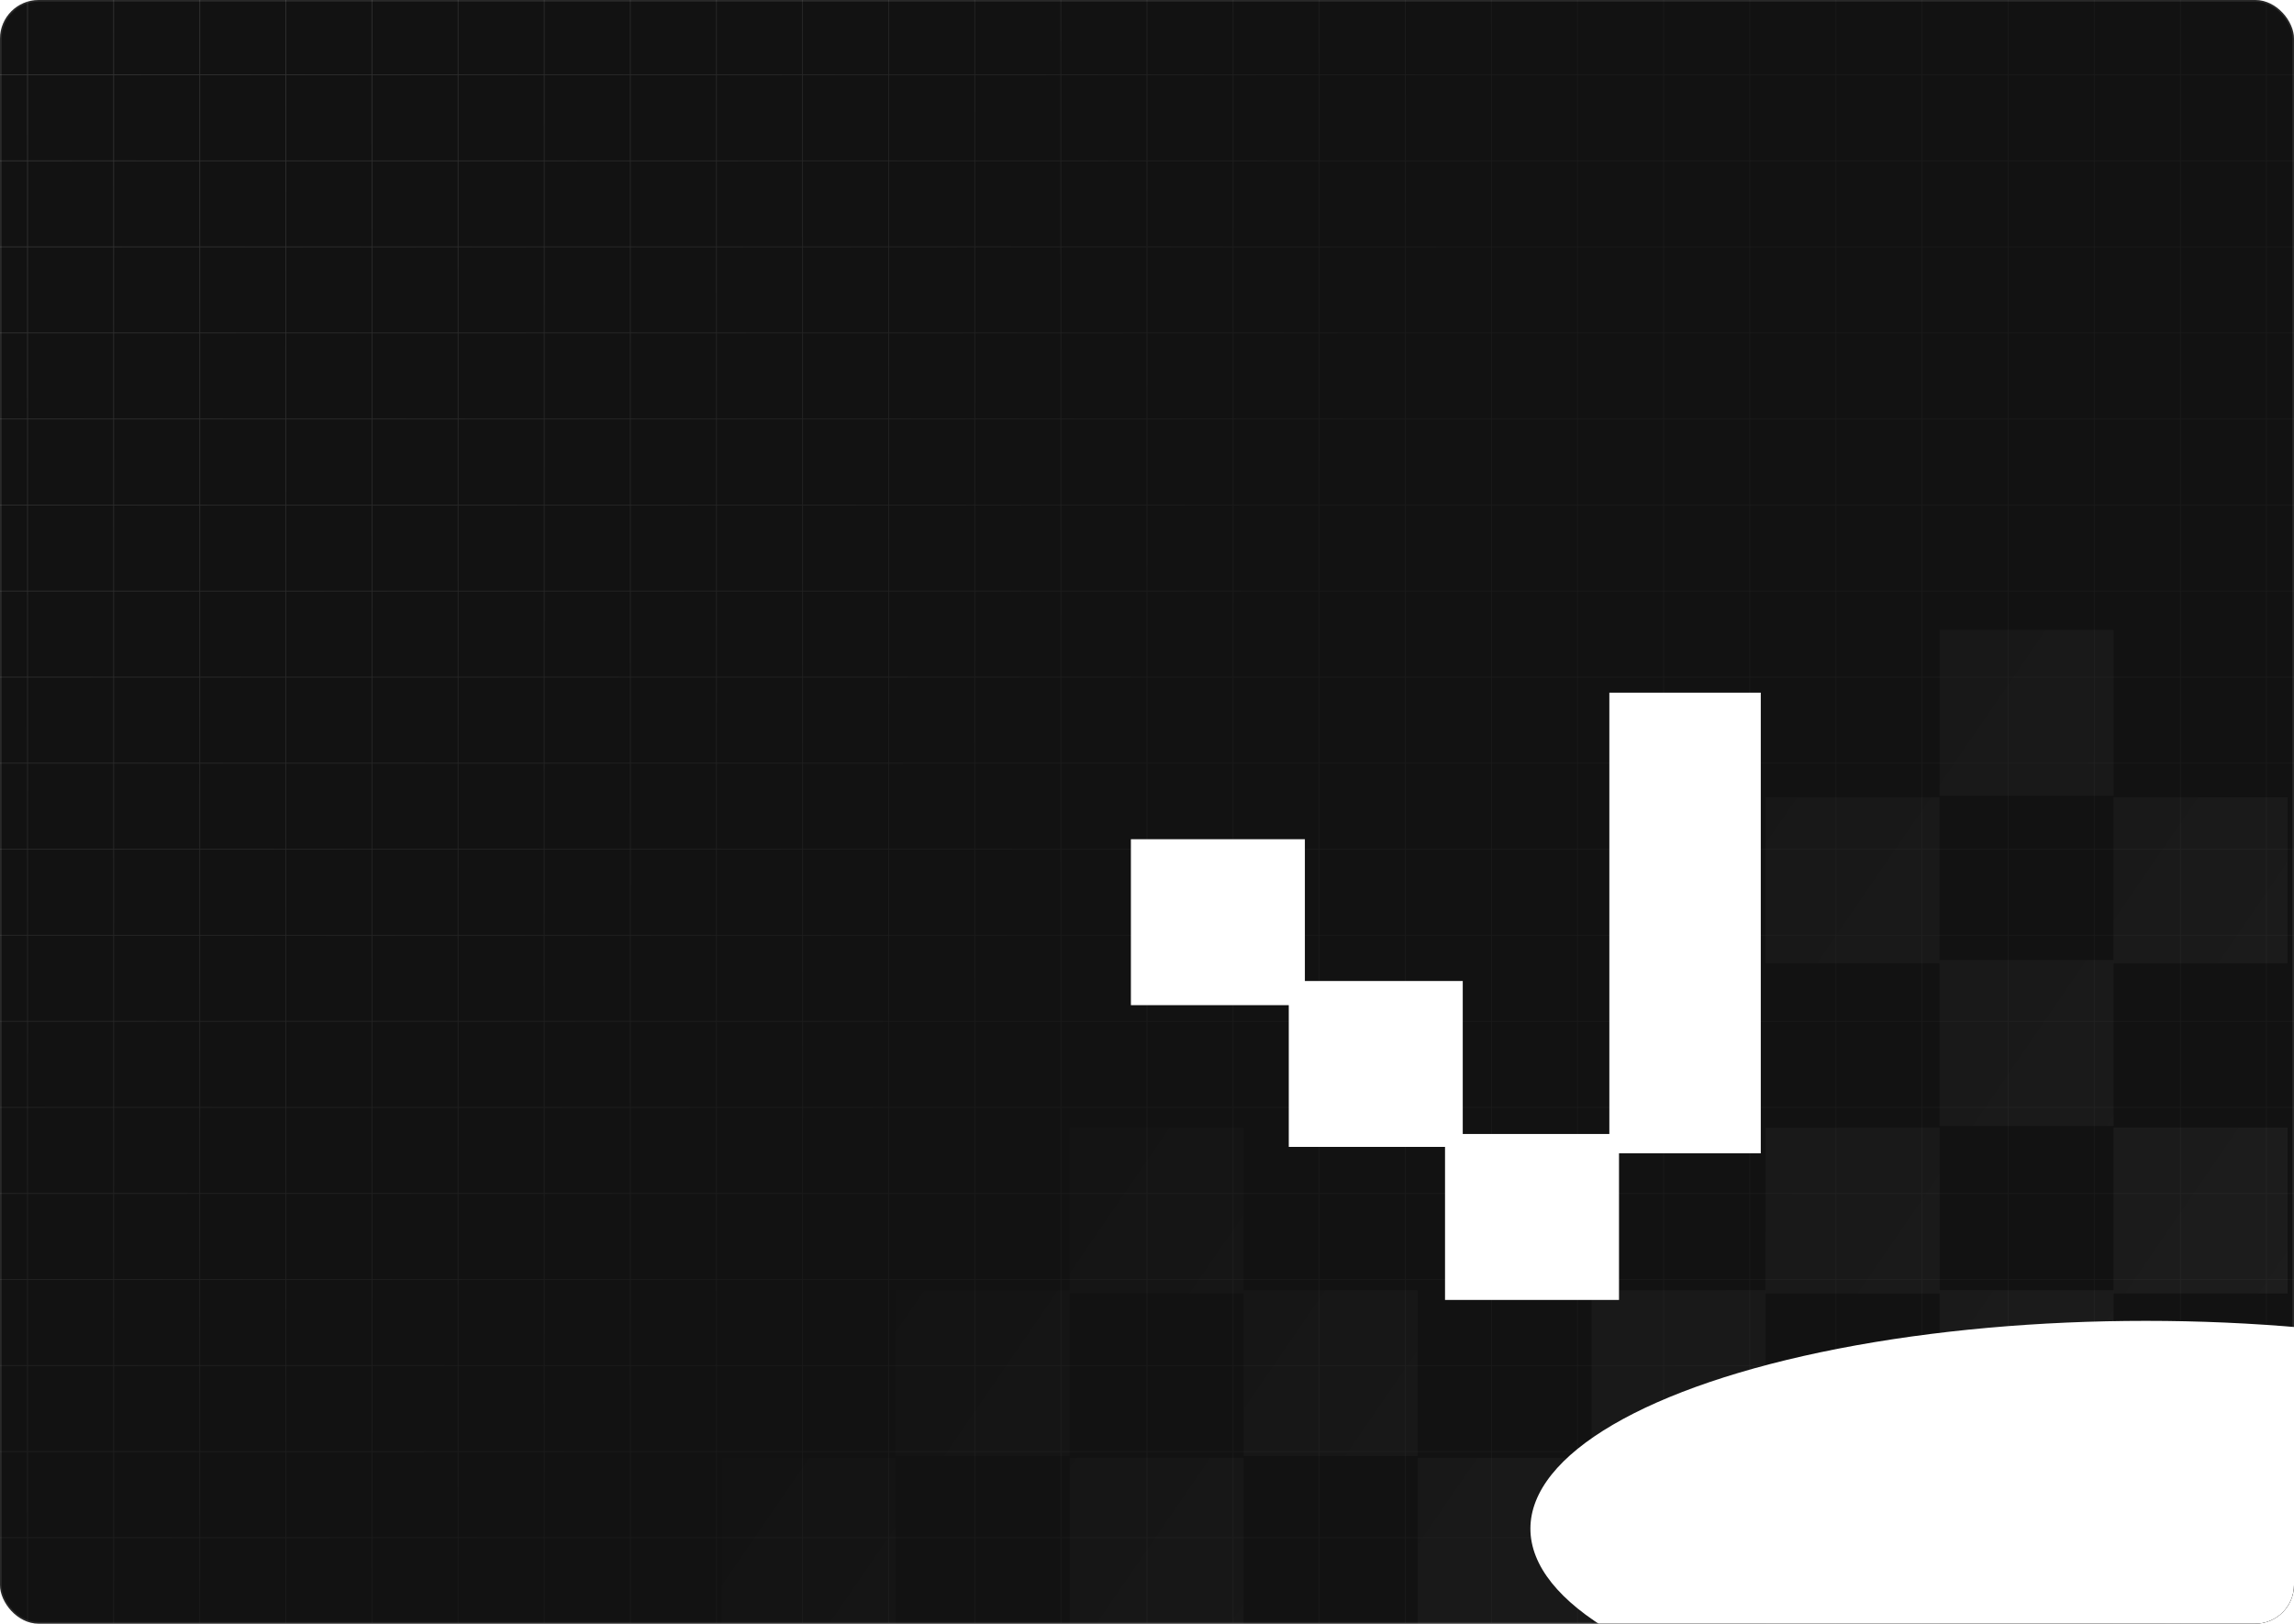 <svg width="1424" height="1008" viewBox="0 0 1424 1008" fill="none" xmlns="http://www.w3.org/2000/svg">
<g clip-path="url(#clip0_244_658)">
<rect width="1424" height="1008" rx="24" fill="#121212"/>
<path d="M-410.545 -7H-464V46.421M-410.545 -7V46.421M-410.545 -7H-357.091M-410.545 46.421H-464M-410.545 46.421V99.842M-410.545 46.421H-357.091M-464 46.421V99.842M-410.545 99.842H-464M-410.545 99.842V153.263M-410.545 99.842H-357.091M-464 99.842V153.263M-410.545 153.263H-464M-410.545 153.263V206.684M-410.545 153.263H-357.091M-464 153.263V206.684M-410.545 206.684H-464M-410.545 206.684V260.105M-410.545 206.684H-357.091M-464 206.684V260.105M-410.545 260.105H-464M-410.545 260.105V313.526M-410.545 260.105H-357.091M-464 260.105V313.526M-410.545 313.526H-464M-410.545 313.526V366.947M-410.545 313.526H-357.091M-464 313.526V366.947M-410.545 366.947H-464M-410.545 366.947V420.368M-410.545 366.947H-357.091M-464 366.947V420.368M-410.545 420.368H-464M-410.545 420.368V473.789M-410.545 420.368H-357.091M-464 420.368V473.789M-410.545 473.789H-464M-410.545 473.789V527.211M-410.545 473.789H-357.091M-464 473.789V527.211M-410.545 527.211H-464M-410.545 527.211V580.632M-410.545 527.211H-357.091M-464 527.211V580.632M-410.545 580.632H-464M-410.545 580.632V634.053M-410.545 580.632H-357.091M-464 580.632V634.053M-410.545 634.053H-464M-410.545 634.053V687.474M-410.545 634.053H-357.091M-464 634.053V687.474M-410.545 687.474H-464M-410.545 687.474V740.895M-410.545 687.474H-357.091M-464 687.474V740.895M-410.545 740.895H-464M-410.545 740.895V794.316M-410.545 740.895H-357.091M-464 740.895V794.316M-410.545 794.316H-464M-410.545 794.316V847.737M-410.545 794.316H-357.091M-464 794.316V847.737M-410.545 847.737H-464M-410.545 847.737V901.158M-410.545 847.737H-357.091M-464 847.737V901.158M-410.545 901.158H-464M-410.545 901.158V954.579M-410.545 901.158H-357.091M-464 901.158V954.579M-410.545 954.579H-464M-410.545 954.579V1008M-410.545 954.579H-357.091M-464 954.579V1008H-410.545M-410.545 1008H-357.091M-357.091 -7V46.421M-357.091 -7H-303.636M-357.091 46.421V99.842M-357.091 46.421H-303.636M-357.091 99.842V153.263M-357.091 99.842H-303.636M-357.091 153.263V206.684M-357.091 153.263H-303.636M-357.091 206.684V260.105M-357.091 206.684H-303.636M-357.091 260.105V313.526M-357.091 260.105H-303.636M-357.091 313.526V366.947M-357.091 313.526H-303.636M-357.091 366.947V420.368M-357.091 366.947H-303.636M-357.091 420.368V473.789M-357.091 420.368H-303.636M-357.091 473.789V527.211M-357.091 473.789H-303.636M-357.091 527.211V580.632M-357.091 527.211H-303.636M-357.091 580.632V634.053M-357.091 580.632H-303.636M-357.091 634.053V687.474M-357.091 634.053H-303.636M-357.091 687.474V740.895M-357.091 687.474H-303.636M-357.091 740.895V794.316M-357.091 740.895H-303.636M-357.091 794.316V847.737M-357.091 794.316H-303.636M-357.091 847.737V901.158M-357.091 847.737H-303.636M-357.091 901.158V954.579M-357.091 901.158H-303.636M-357.091 954.579V1008M-357.091 954.579H-303.636M-357.091 1008H-303.636M-303.636 -7V46.421M-303.636 -7H-250.182M-303.636 46.421V99.842M-303.636 46.421H-250.182M-303.636 99.842V153.263M-303.636 99.842H-250.182M-303.636 153.263V206.684M-303.636 153.263H-250.182M-303.636 206.684V260.105M-303.636 206.684H-250.182M-303.636 260.105V313.526M-303.636 260.105H-250.182M-303.636 313.526V366.947M-303.636 313.526H-250.182M-303.636 366.947V420.368M-303.636 366.947H-250.182M-303.636 420.368V473.789M-303.636 420.368H-250.182M-303.636 473.789V527.211M-303.636 473.789H-250.182M-303.636 527.211V580.632M-303.636 527.211H-250.182M-303.636 580.632V634.053M-303.636 580.632H-250.182M-303.636 634.053V687.474M-303.636 634.053H-250.182M-303.636 687.474V740.895M-303.636 687.474H-250.182M-303.636 740.895V794.316M-303.636 740.895H-250.182M-303.636 794.316V847.737M-303.636 794.316H-250.182M-303.636 847.737V901.158M-303.636 847.737H-250.182M-303.636 901.158V954.579M-303.636 901.158H-250.182M-303.636 954.579V1008M-303.636 954.579H-250.182M-303.636 1008H-250.182M-250.182 -7V46.421M-250.182 -7H-196.727M-250.182 46.421V99.842M-250.182 46.421H-196.727M-250.182 99.842V153.263M-250.182 99.842H-196.727M-250.182 153.263V206.684M-250.182 153.263H-196.727M-250.182 206.684V260.105M-250.182 206.684H-196.727M-250.182 260.105V313.526M-250.182 260.105H-196.727M-250.182 313.526V366.947M-250.182 313.526H-196.727M-250.182 366.947V420.368M-250.182 366.947H-196.727M-250.182 420.368V473.789M-250.182 420.368H-196.727M-250.182 473.789V527.211M-250.182 473.789H-196.727M-250.182 527.211V580.632M-250.182 527.211H-196.727M-250.182 580.632V634.053M-250.182 580.632H-196.727M-250.182 634.053V687.474M-250.182 634.053H-196.727M-250.182 687.474V740.895M-250.182 687.474H-196.727M-250.182 740.895V794.316M-250.182 740.895H-196.727M-250.182 794.316V847.737M-250.182 794.316H-196.727M-250.182 847.737V901.158M-250.182 847.737H-196.727M-250.182 901.158V954.579M-250.182 901.158H-196.727M-250.182 954.579V1008M-250.182 954.579H-196.727M-250.182 1008H-196.727M-196.727 -7V46.421M-196.727 -7H-143.273M-196.727 46.421V99.842M-196.727 46.421H-143.273M-196.727 99.842V153.263M-196.727 99.842H-143.273M-196.727 153.263V206.684M-196.727 153.263H-143.273M-196.727 206.684V260.105M-196.727 206.684H-143.273M-196.727 260.105V313.526M-196.727 260.105H-143.273M-196.727 313.526V366.947M-196.727 313.526H-143.273M-196.727 366.947V420.368M-196.727 366.947H-143.273M-196.727 420.368V473.789M-196.727 420.368H-143.273M-196.727 473.789V527.211M-196.727 473.789H-143.273M-196.727 527.211V580.632M-196.727 527.211H-143.273M-196.727 580.632V634.053M-196.727 580.632H-143.273M-196.727 634.053V687.474M-196.727 634.053H-143.273M-196.727 687.474V740.895M-196.727 687.474H-143.273M-196.727 740.895V794.316M-196.727 740.895H-143.273M-196.727 794.316V847.737M-196.727 794.316H-143.273M-196.727 847.737V901.158M-196.727 847.737H-143.273M-196.727 901.158V954.579M-196.727 901.158H-143.273M-196.727 954.579V1008M-196.727 954.579H-143.273M-196.727 1008H-143.273M-143.273 -7V46.421M-143.273 -7H-89.818M-143.273 46.421V99.842M-143.273 46.421H-89.818M-143.273 99.842V153.263M-143.273 99.842H-89.818M-143.273 153.263V206.684M-143.273 153.263H-89.818M-143.273 206.684V260.105M-143.273 206.684H-89.818M-143.273 260.105V313.526M-143.273 260.105H-89.818M-143.273 313.526V366.947M-143.273 313.526H-89.818M-143.273 366.947V420.368M-143.273 366.947H-89.818M-143.273 420.368V473.789M-143.273 420.368H-89.818M-143.273 473.789V527.211M-143.273 473.789H-89.818M-143.273 527.211V580.632M-143.273 527.211H-89.818M-143.273 580.632V634.053M-143.273 580.632H-89.818M-143.273 634.053V687.474M-143.273 634.053H-89.818M-143.273 687.474V740.895M-143.273 687.474H-89.818M-143.273 740.895V794.316M-143.273 740.895H-89.818M-143.273 794.316V847.737M-143.273 794.316H-89.818M-143.273 847.737V901.158M-143.273 847.737H-89.818M-143.273 901.158V954.579M-143.273 901.158H-89.818M-143.273 954.579V1008M-143.273 954.579H-89.818M-143.273 1008H-89.818M-89.818 -7V46.421M-89.818 -7H-36.364M-89.818 46.421V99.842M-89.818 46.421H-36.364M-89.818 99.842V153.263M-89.818 99.842H-36.364M-89.818 153.263V206.684M-89.818 153.263H-36.364M-89.818 206.684V260.105M-89.818 206.684H-36.364M-89.818 260.105V313.526M-89.818 260.105H-36.364M-89.818 313.526V366.947M-89.818 313.526H-36.364M-89.818 366.947V420.368M-89.818 366.947H-36.364M-89.818 420.368V473.789M-89.818 420.368H-36.364M-89.818 473.789V527.211M-89.818 473.789H-36.364M-89.818 527.211V580.632M-89.818 527.211H-36.364M-89.818 580.632V634.053M-89.818 580.632H-36.364M-89.818 634.053V687.474M-89.818 634.053H-36.364M-89.818 687.474V740.895M-89.818 687.474H-36.364M-89.818 740.895V794.316M-89.818 740.895H-36.364M-89.818 794.316V847.737M-89.818 794.316H-36.364M-89.818 847.737V901.158M-89.818 847.737H-36.364M-89.818 901.158V954.579M-89.818 901.158H-36.364M-89.818 954.579V1008M-89.818 954.579H-36.364M-89.818 1008H-36.364M-36.364 -7V46.421M-36.364 -7H17.091M-36.364 46.421V99.842M-36.364 46.421H17.091M-36.364 99.842V153.263M-36.364 99.842H17.091M-36.364 153.263V206.684M-36.364 153.263H17.091M-36.364 206.684V260.105M-36.364 206.684H17.091M-36.364 260.105V313.526M-36.364 260.105H17.091M-36.364 313.526V366.947M-36.364 313.526H17.091M-36.364 366.947V420.368M-36.364 366.947H17.091M-36.364 420.368V473.789M-36.364 420.368H17.091M-36.364 473.789V527.211M-36.364 473.789H17.091M-36.364 527.211V580.632M-36.364 527.211H17.091M-36.364 580.632V634.053M-36.364 580.632H17.091M-36.364 634.053V687.474M-36.364 634.053H17.091M-36.364 687.474V740.895M-36.364 687.474H17.091M-36.364 740.895V794.316M-36.364 740.895H17.091M-36.364 794.316V847.737M-36.364 794.316H17.091M-36.364 847.737V901.158M-36.364 847.737H17.091M-36.364 901.158V954.579M-36.364 901.158H17.091M-36.364 954.579V1008M-36.364 954.579H17.091M-36.364 1008H17.091M17.091 -7V46.421M17.091 -7H70.546M17.091 46.421V99.842M17.091 46.421H70.546M17.091 99.842V153.263M17.091 99.842H70.546M17.091 153.263V206.684M17.091 153.263H70.546M17.091 206.684V260.105M17.091 206.684H70.546M17.091 260.105V313.526M17.091 260.105H70.546M17.091 313.526V366.947M17.091 313.526H70.546M17.091 366.947V420.368M17.091 366.947H70.546M17.091 420.368V473.789M17.091 420.368H70.546M17.091 473.789V527.211M17.091 473.789H70.546M17.091 527.211V580.632M17.091 527.211H70.546M17.091 580.632V634.053M17.091 580.632H70.546M17.091 634.053V687.474M17.091 634.053H70.546M17.091 687.474V740.895M17.091 687.474H70.546M17.091 740.895V794.316M17.091 740.895H70.546M17.091 794.316V847.737M17.091 794.316H70.546M17.091 847.737V901.158M17.091 847.737H70.546M17.091 901.158V954.579M17.091 901.158H70.546M17.091 954.579V1008M17.091 954.579H70.546M17.091 1008H70.546M70.546 -7V46.421M70.546 -7H124M70.546 46.421V99.842M70.546 46.421H124M70.546 99.842V153.263M70.546 99.842H124M70.546 153.263V206.684M70.546 153.263H124M70.546 206.684V260.105M70.546 206.684H124M70.546 260.105V313.526M70.546 260.105H124M70.546 313.526V366.947M70.546 313.526H124M70.546 366.947V420.368M70.546 366.947H124M70.546 420.368V473.789M70.546 420.368H124M70.546 473.789V527.211M70.546 473.789H124M70.546 527.211V580.632M70.546 527.211H124M70.546 580.632V634.053M70.546 580.632H124M70.546 634.053V687.474M70.546 634.053H124M70.546 687.474V740.895M70.546 687.474H124M70.546 740.895V794.316M70.546 740.895H124M70.546 794.316V847.737M70.546 794.316H124M70.546 847.737V901.158M70.546 847.737H124M70.546 901.158V954.579M70.546 901.158H124M70.546 954.579V1008M70.546 954.579H124M70.546 1008H124M124 -7V46.421M124 -7H177.455M124 46.421V99.842M124 46.421H177.455M124 99.842V153.263M124 99.842H177.455M124 153.263V206.684M124 153.263H177.455M124 206.684V260.105M124 206.684H177.455M124 260.105V313.526M124 260.105H177.455M124 313.526V366.947M124 313.526H177.455M124 366.947V420.368M124 366.947H177.455M124 420.368V473.789M124 420.368H177.455M124 473.789V527.211M124 473.789H177.455M124 527.211V580.632M124 527.211H177.455M124 580.632V634.053M124 580.632H177.455M124 634.053V687.474M124 634.053H177.455M124 687.474V740.895M124 687.474H177.455M124 740.895V794.316M124 740.895H177.455M124 794.316V847.737M124 794.316H177.455M124 847.737V901.158M124 847.737H177.455M124 901.158V954.579M124 901.158H177.455M124 954.579V1008M124 954.579H177.455M124 1008H177.455M177.455 -7V46.421M177.455 -7H230.909M177.455 46.421V99.842M177.455 46.421H230.909M177.455 99.842V153.263M177.455 99.842H230.909M177.455 153.263V206.684M177.455 153.263H230.909M177.455 206.684V260.105M177.455 206.684H230.909M177.455 260.105V313.526M177.455 260.105H230.909M177.455 313.526V366.947M177.455 313.526H230.909M177.455 366.947V420.368M177.455 366.947H230.909M177.455 420.368V473.789M177.455 420.368H230.909M177.455 473.789V527.211M177.455 473.789H230.909M177.455 527.211V580.632M177.455 527.211H230.909M177.455 580.632V634.053M177.455 580.632H230.909M177.455 634.053V687.474M177.455 634.053H230.909M177.455 687.474V740.895M177.455 687.474H230.909M177.455 740.895V794.316M177.455 740.895H230.909M177.455 794.316V847.737M177.455 794.316H230.909M177.455 847.737V901.158M177.455 847.737H230.909M177.455 901.158V954.579M177.455 901.158H230.909M177.455 954.579V1008M177.455 954.579H230.909M177.455 1008H230.909M230.909 -7V46.421M230.909 -7H284.364M230.909 46.421V99.842M230.909 46.421H284.364M230.909 99.842V153.263M230.909 99.842H284.364M230.909 153.263V206.684M230.909 153.263H284.364M230.909 206.684V260.105M230.909 206.684H284.364M230.909 260.105V313.526M230.909 260.105H284.364M230.909 313.526V366.947M230.909 313.526H284.364M230.909 366.947V420.368M230.909 366.947H284.364M230.909 420.368V473.789M230.909 420.368H284.364M230.909 473.789V527.211M230.909 473.789H284.364M230.909 527.211V580.632M230.909 527.211H284.364M230.909 580.632V634.053M230.909 580.632H284.364M230.909 634.053V687.474M230.909 634.053H284.364M230.909 687.474V740.895M230.909 687.474H284.364M230.909 740.895V794.316M230.909 740.895H284.364M230.909 794.316V847.737M230.909 794.316H284.364M230.909 847.737V901.158M230.909 847.737H284.364M230.909 901.158V954.579M230.909 901.158H284.364M230.909 954.579V1008M230.909 954.579H284.364M230.909 1008H284.364M284.364 -7V46.421M284.364 -7H337.818M284.364 46.421V99.842M284.364 46.421H337.818M284.364 99.842V153.263M284.364 99.842H337.818M284.364 153.263V206.684M284.364 153.263H337.818M284.364 206.684V260.105M284.364 206.684H337.818M284.364 260.105V313.526M284.364 260.105H337.818M284.364 313.526V366.947M284.364 313.526H337.818M284.364 366.947V420.368M284.364 366.947H337.818M284.364 420.368V473.789M284.364 420.368H337.818M284.364 473.789V527.211M284.364 473.789H337.818M284.364 527.211V580.632M284.364 527.211H337.818M284.364 580.632V634.053M284.364 580.632H337.818M284.364 634.053V687.474M284.364 634.053H337.818M284.364 687.474V740.895M284.364 687.474H337.818M284.364 740.895V794.316M284.364 740.895H337.818M284.364 794.316V847.737M284.364 794.316H337.818M284.364 847.737V901.158M284.364 847.737H337.818M284.364 901.158V954.579M284.364 901.158H337.818M284.364 954.579V1008M284.364 954.579H337.818M284.364 1008H337.818M337.818 -7V46.421M337.818 -7H391.273M337.818 46.421V99.842M337.818 46.421H391.273M337.818 99.842V153.263M337.818 99.842H391.273M337.818 153.263V206.684M337.818 153.263H391.273M337.818 206.684V260.105M337.818 206.684H391.273M337.818 260.105V313.526M337.818 260.105H391.273M337.818 313.526V366.947M337.818 313.526H391.273M337.818 366.947V420.368M337.818 366.947H391.273M337.818 420.368V473.789M337.818 420.368H391.273M337.818 473.789V527.211M337.818 473.789H391.273M337.818 527.211V580.632M337.818 527.211H391.273M337.818 580.632V634.053M337.818 580.632H391.273M337.818 634.053V687.474M337.818 634.053H391.273M337.818 687.474V740.895M337.818 687.474H391.273M337.818 740.895V794.316M337.818 740.895H391.273M337.818 794.316V847.737M337.818 794.316H391.273M337.818 847.737V901.158M337.818 847.737H391.273M337.818 901.158V954.579M337.818 901.158H391.273M337.818 954.579V1008M337.818 954.579H391.273M337.818 1008H391.273M391.273 -7V46.421M391.273 -7H444.727M391.273 46.421V99.842M391.273 46.421H444.727M391.273 99.842V153.263M391.273 99.842H444.727M391.273 153.263V206.684M391.273 153.263H444.727M391.273 206.684V260.105M391.273 206.684H444.727M391.273 260.105V313.526M391.273 260.105H444.727M391.273 313.526V366.947M391.273 313.526H444.727M391.273 366.947V420.368M391.273 366.947H444.727M391.273 420.368V473.789M391.273 420.368H444.727M391.273 473.789V527.211M391.273 473.789H444.727M391.273 527.211V580.632M391.273 527.211H444.727M391.273 580.632V634.053M391.273 580.632H444.727M391.273 634.053V687.474M391.273 634.053H444.727M391.273 687.474V740.895M391.273 687.474H444.727M391.273 740.895V794.316M391.273 740.895H444.727M391.273 794.316V847.737M391.273 794.316H444.727M391.273 847.737V901.158M391.273 847.737H444.727M391.273 901.158V954.579M391.273 901.158H444.727M391.273 954.579V1008M391.273 954.579H444.727M391.273 1008H444.727M444.727 -7V46.421M444.727 -7H498.182M444.727 46.421V99.842M444.727 46.421H498.182M444.727 99.842V153.263M444.727 99.842H498.182M444.727 153.263V206.684M444.727 153.263H498.182M444.727 206.684V260.105M444.727 206.684H498.182M444.727 260.105V313.526M444.727 260.105H498.182M444.727 313.526V366.947M444.727 313.526H498.182M444.727 366.947V420.368M444.727 366.947H498.182M444.727 420.368V473.789M444.727 420.368H498.182M444.727 473.789V527.211M444.727 473.789H498.182M444.727 527.211V580.632M444.727 527.211H498.182M444.727 580.632V634.053M444.727 580.632H498.182M444.727 634.053V687.474M444.727 634.053H498.182M444.727 687.474V740.895M444.727 687.474H498.182M444.727 740.895V794.316M444.727 740.895H498.182M444.727 794.316V847.737M444.727 794.316H498.182M444.727 847.737V901.158M444.727 847.737H498.182M444.727 901.158V954.579M444.727 901.158H498.182M444.727 954.579V1008M444.727 954.579H498.182M444.727 1008H498.182M498.182 -7V46.421M498.182 -7H551.636M498.182 46.421V99.842M498.182 46.421H551.636M498.182 99.842V153.263M498.182 99.842H551.636M498.182 153.263V206.684M498.182 153.263H551.636M498.182 206.684V260.105M498.182 206.684H551.636M498.182 260.105V313.526M498.182 260.105H551.636M498.182 313.526V366.947M498.182 313.526H551.636M498.182 366.947V420.368M498.182 366.947H551.636M498.182 420.368V473.789M498.182 420.368H551.636M498.182 473.789V527.211M498.182 473.789H551.636M498.182 527.211V580.632M498.182 527.211H551.636M498.182 580.632V634.053M498.182 580.632H551.636M498.182 634.053V687.474M498.182 634.053H551.636M498.182 687.474V740.895M498.182 687.474H551.636M498.182 740.895V794.316M498.182 740.895H551.636M498.182 794.316V847.737M498.182 794.316H551.636M498.182 847.737V901.158M498.182 847.737H551.636M498.182 901.158V954.579M498.182 901.158H551.636M498.182 954.579V1008M498.182 954.579H551.636M498.182 1008H551.636M551.636 -7V46.421M551.636 -7H605.091M551.636 46.421V99.842M551.636 46.421H605.091M551.636 99.842V153.263M551.636 99.842H605.091M551.636 153.263V206.684M551.636 153.263H605.091M551.636 206.684V260.105M551.636 206.684H605.091M551.636 260.105V313.526M551.636 260.105H605.091M551.636 313.526V366.947M551.636 313.526H605.091M551.636 366.947V420.368M551.636 366.947H605.091M551.636 420.368V473.789M551.636 420.368H605.091M551.636 473.789V527.211M551.636 473.789H605.091M551.636 527.211V580.632M551.636 527.211H605.091M551.636 580.632V634.053M551.636 580.632H605.091M551.636 634.053V687.474M551.636 634.053H605.091M551.636 687.474V740.895M551.636 687.474H605.091M551.636 740.895V794.316M551.636 740.895H605.091M551.636 794.316V847.737M551.636 794.316H605.091M551.636 847.737V901.158M551.636 847.737H605.091M551.636 901.158V954.579M551.636 901.158H605.091M551.636 954.579V1008M551.636 954.579H605.091M551.636 1008H605.091M605.091 -7V46.421M605.091 -7H658.545M605.091 46.421V99.842M605.091 46.421H658.545M605.091 99.842V153.263M605.091 99.842H658.545M605.091 153.263V206.684M605.091 153.263H658.545M605.091 206.684V260.105M605.091 206.684H658.545M605.091 260.105V313.526M605.091 260.105H658.545M605.091 313.526V366.947M605.091 313.526H658.545M605.091 366.947V420.368M605.091 366.947H658.545M605.091 420.368V473.789M605.091 420.368H658.545M605.091 473.789V527.211M605.091 473.789H658.545M605.091 527.211V580.632M605.091 527.211H658.545M605.091 580.632V634.053M605.091 580.632H658.545M605.091 634.053V687.474M605.091 634.053H658.545M605.091 687.474V740.895M605.091 687.474H658.545M605.091 740.895V794.316M605.091 740.895H658.545M605.091 794.316V847.737M605.091 794.316H658.545M605.091 847.737V901.158M605.091 847.737H658.545M605.091 901.158V954.579M605.091 901.158H658.545M605.091 954.579V1008M605.091 954.579H658.545M605.091 1008H658.545M658.545 -7V46.421M658.545 -7H712M658.545 46.421V99.842M658.545 46.421H712M658.545 99.842V153.263M658.545 99.842H712M658.545 153.263V206.684M658.545 153.263H712M658.545 206.684V260.105M658.545 206.684H712M658.545 260.105V313.526M658.545 260.105H712M658.545 313.526V366.947M658.545 313.526H712M658.545 366.947V420.368M658.545 366.947H712M658.545 420.368V473.789M658.545 420.368H712M658.545 473.789V527.211M658.545 473.789H712M658.545 527.211V580.632M658.545 527.211H712M658.545 580.632V634.053M658.545 580.632H712M658.545 634.053V687.474M658.545 634.053H712M658.545 687.474V740.895M658.545 687.474H712M658.545 740.895V794.316M658.545 740.895H712M658.545 794.316V847.737M658.545 794.316H712M658.545 847.737V901.158M658.545 847.737H712M658.545 901.158V954.579M658.545 901.158H712M658.545 954.579V1008M658.545 954.579H712M658.545 1008H712M712 -7V46.421M712 -7H765.455M712 46.421V99.842M712 46.421H765.455M712 99.842V153.263M712 99.842H765.455M712 153.263V206.684M712 153.263H765.455M712 206.684V260.105M712 206.684H765.455M712 260.105V313.526M712 260.105H765.455M712 313.526V366.947M712 313.526H765.455M712 366.947V420.368M712 366.947H765.455M712 420.368V473.789M712 420.368H765.455M712 473.789V527.211M712 473.789H765.455M712 527.211V580.632M712 527.211H765.455M712 580.632V634.053M712 580.632H765.455M712 634.053V687.474M712 634.053H765.455M712 687.474V740.895M712 687.474H765.455M712 740.895V794.316M712 740.895H765.455M712 794.316V847.737M712 794.316H765.455M712 847.737V901.158M712 847.737H765.455M712 901.158V954.579M712 901.158H765.455M712 954.579V1008M712 954.579H765.455M712 1008H765.455M765.455 -7V46.421M765.455 -7H818.909M765.455 46.421V99.842M765.455 46.421H818.909M765.455 99.842V153.263M765.455 99.842H818.909M765.455 153.263V206.684M765.455 153.263H818.909M765.455 206.684V260.105M765.455 206.684H818.909M765.455 260.105V313.526M765.455 260.105H818.909M765.455 313.526V366.947M765.455 313.526H818.909M765.455 366.947V420.368M765.455 366.947H818.909M765.455 420.368V473.789M765.455 420.368H818.909M765.455 473.789V527.211M765.455 473.789H818.909M765.455 527.211V580.632M765.455 527.211H818.909M765.455 580.632V634.053M765.455 580.632H818.909M765.455 634.053V687.474M765.455 634.053H818.909M765.455 687.474V740.895M765.455 687.474H818.909M765.455 740.895V794.316M765.455 740.895H818.909M765.455 794.316V847.737M765.455 794.316H818.909M765.455 847.737V901.158M765.455 847.737H818.909M765.455 901.158V954.579M765.455 901.158H818.909M765.455 954.579V1008M765.455 954.579H818.909M765.455 1008H818.909M818.909 -7V46.421M818.909 -7H872.364M818.909 46.421V99.842M818.909 46.421H872.364M818.909 99.842V153.263M818.909 99.842H872.364M818.909 153.263V206.684M818.909 153.263H872.364M818.909 206.684V260.105M818.909 206.684H872.364M818.909 260.105V313.526M818.909 260.105H872.364M818.909 313.526V366.947M818.909 313.526H872.364M818.909 366.947V420.368M818.909 366.947H872.364M818.909 420.368V473.789M818.909 420.368H872.364M818.909 473.789V527.211M818.909 473.789H872.364M818.909 527.211V580.632M818.909 527.211H872.364M818.909 580.632V634.053M818.909 580.632H872.364M818.909 634.053V687.474M818.909 634.053H872.364M818.909 687.474V740.895M818.909 687.474H872.364M818.909 740.895V794.316M818.909 740.895H872.364M818.909 794.316V847.737M818.909 794.316H872.364M818.909 847.737V901.158M818.909 847.737H872.364M818.909 901.158V954.579M818.909 901.158H872.364M818.909 954.579V1008M818.909 954.579H872.364M818.909 1008H872.364M872.364 -7V46.421M872.364 -7H925.818M872.364 46.421V99.842M872.364 46.421H925.818M872.364 99.842V153.263M872.364 99.842H925.818M872.364 153.263V206.684M872.364 153.263H925.818M872.364 206.684V260.105M872.364 206.684H925.818M872.364 260.105V313.526M872.364 260.105H925.818M872.364 313.526V366.947M872.364 313.526H925.818M872.364 366.947V420.368M872.364 366.947H925.818M872.364 420.368V473.789M872.364 420.368H925.818M872.364 473.789V527.211M872.364 473.789H925.818M872.364 527.211V580.632M872.364 527.211H925.818M872.364 580.632V634.053M872.364 580.632H925.818M872.364 634.053V687.474M872.364 634.053H925.818M872.364 687.474V740.895M872.364 687.474H925.818M872.364 740.895V794.316M872.364 740.895H925.818M872.364 794.316V847.737M872.364 794.316H925.818M872.364 847.737V901.158M872.364 847.737H925.818M872.364 901.158V954.579M872.364 901.158H925.818M872.364 954.579V1008M872.364 954.579H925.818M872.364 1008H925.818M925.818 -7V46.421M925.818 -7H979.273M925.818 46.421V99.842M925.818 46.421H979.273M925.818 99.842V153.263M925.818 99.842H979.273M925.818 153.263V206.684M925.818 153.263H979.273M925.818 206.684V260.105M925.818 206.684H979.273M925.818 260.105V313.526M925.818 260.105H979.273M925.818 313.526V366.947M925.818 313.526H979.273M925.818 366.947V420.368M925.818 366.947H979.273M925.818 420.368V473.789M925.818 420.368H979.273M925.818 473.789V527.211M925.818 473.789H979.273M925.818 527.211V580.632M925.818 527.211H979.273M925.818 580.632V634.053M925.818 580.632H979.273M925.818 634.053V687.474M925.818 634.053H979.273M925.818 687.474V740.895M925.818 687.474H979.273M925.818 740.895V794.316M925.818 740.895H979.273M925.818 794.316V847.737M925.818 794.316H979.273M925.818 847.737V901.158M925.818 847.737H979.273M925.818 901.158V954.579M925.818 901.158H979.273M925.818 954.579V1008M925.818 954.579H979.273M925.818 1008H979.273M979.273 -7V46.421M979.273 -7H1032.73M979.273 46.421V99.842M979.273 46.421H1032.73M979.273 99.842V153.263M979.273 99.842H1032.73M979.273 153.263V206.684M979.273 153.263H1032.73M979.273 206.684V260.105M979.273 206.684H1032.73M979.273 260.105V313.526M979.273 260.105H1032.73M979.273 313.526V366.947M979.273 313.526H1032.73M979.273 366.947V420.368M979.273 366.947H1032.73M979.273 420.368V473.789M979.273 420.368H1032.73M979.273 473.789V527.211M979.273 473.789H1032.73M979.273 527.211V580.632M979.273 527.211H1032.73M979.273 580.632V634.053M979.273 580.632H1032.73M979.273 634.053V687.474M979.273 634.053H1032.73M979.273 687.474V740.895M979.273 687.474H1032.73M979.273 740.895V794.316M979.273 740.895H1032.73M979.273 794.316V847.737M979.273 794.316H1032.73M979.273 847.737V901.158M979.273 847.737H1032.73M979.273 901.158V954.579M979.273 901.158H1032.73M979.273 954.579V1008M979.273 954.579H1032.73M979.273 1008H1032.73M1032.73 -7V46.421M1032.73 -7H1086.18M1032.73 46.421V99.842M1032.73 46.421H1086.18M1032.73 99.842V153.263M1032.73 99.842H1086.18M1032.73 153.263V206.684M1032.73 153.263H1086.18M1032.73 206.684V260.105M1032.73 206.684H1086.18M1032.73 260.105V313.526M1032.73 260.105H1086.18M1032.73 313.526V366.947M1032.73 313.526H1086.18M1032.73 366.947V420.368M1032.73 366.947H1086.18M1032.73 420.368V473.789M1032.73 420.368H1086.18M1032.73 473.789V527.211M1032.73 473.789H1086.18M1032.73 527.211V580.632M1032.73 527.211H1086.18M1032.73 580.632V634.053M1032.73 580.632H1086.18M1032.73 634.053V687.474M1032.73 634.053H1086.18M1032.73 687.474V740.895M1032.73 687.474H1086.18M1032.73 740.895V794.316M1032.73 740.895H1086.18M1032.73 794.316V847.737M1032.73 794.316H1086.18M1032.73 847.737V901.158M1032.73 847.737H1086.18M1032.73 901.158V954.579M1032.73 901.158H1086.18M1032.73 954.579V1008M1032.73 954.579H1086.18M1032.73 1008H1086.18M1086.18 -7V46.421M1086.18 -7H1139.64M1086.18 46.421V99.842M1086.18 46.421H1139.64M1086.18 99.842V153.263M1086.18 99.842H1139.64M1086.18 153.263V206.684M1086.18 153.263H1139.64M1086.18 206.684V260.105M1086.18 206.684H1139.64M1086.18 260.105V313.526M1086.18 260.105H1139.64M1086.18 313.526V366.947M1086.18 313.526H1139.64M1086.18 366.947V420.368M1086.18 366.947H1139.64M1086.18 420.368V473.789M1086.18 420.368H1139.64M1086.18 473.789V527.211M1086.18 473.789H1139.64M1086.18 527.211V580.632M1086.18 527.211H1139.64M1086.18 580.632V634.053M1086.18 580.632H1139.64M1086.18 634.053V687.474M1086.18 634.053H1139.64M1086.18 687.474V740.895M1086.18 687.474H1139.64M1086.18 740.895V794.316M1086.18 740.895H1139.64M1086.18 794.316V847.737M1086.18 794.316H1139.64M1086.18 847.737V901.158M1086.18 847.737H1139.64M1086.18 901.158V954.579M1086.18 901.158H1139.64M1086.18 954.579V1008M1086.18 954.579H1139.64M1086.18 1008H1139.64M1139.64 -7V46.421M1139.64 -7H1193.09M1139.64 46.421V99.842M1139.64 46.421H1193.09M1139.64 99.842V153.263M1139.64 99.842H1193.09M1139.64 153.263V206.684M1139.64 153.263H1193.09M1139.64 206.684V260.105M1139.64 206.684H1193.09M1139.64 260.105V313.526M1139.64 260.105H1193.09M1139.64 313.526V366.947M1139.64 313.526H1193.09M1139.64 366.947V420.368M1139.64 366.947H1193.09M1139.64 420.368V473.789M1139.64 420.368H1193.09M1139.64 473.789V527.211M1139.64 473.789H1193.09M1139.64 527.211V580.632M1139.64 527.211H1193.09M1139.64 580.632V634.053M1139.64 580.632H1193.09M1139.64 634.053V687.474M1139.64 634.053H1193.09M1139.64 687.474V740.895M1139.64 687.474H1193.09M1139.64 740.895V794.316M1139.64 740.895H1193.09M1139.64 794.316V847.737M1139.64 794.316H1193.09M1139.64 847.737V901.158M1139.64 847.737H1193.09M1139.64 901.158V954.579M1139.64 901.158H1193.09M1139.64 954.579V1008M1139.64 954.579H1193.09M1139.64 1008H1193.09M1193.09 -7V46.421M1193.09 -7H1246.55M1193.09 46.421V99.842M1193.09 46.421H1246.55M1193.09 99.842V153.263M1193.09 99.842H1246.55M1193.09 153.263V206.684M1193.09 153.263H1246.55M1193.09 206.684V260.105M1193.09 206.684H1246.55M1193.09 260.105V313.526M1193.09 260.105H1246.55M1193.09 313.526V366.947M1193.09 313.526H1246.55M1193.09 366.947V420.368M1193.09 366.947H1246.55M1193.09 420.368V473.789M1193.09 420.368H1246.55M1193.09 473.789V527.211M1193.09 473.789H1246.55M1193.09 527.211V580.632M1193.09 527.211H1246.55M1193.09 580.632V634.053M1193.09 580.632H1246.55M1193.09 634.053V687.474M1193.09 634.053H1246.55M1193.09 687.474V740.895M1193.09 687.474H1246.55M1193.09 740.895V794.316M1193.09 740.895H1246.55M1193.09 794.316V847.737M1193.09 794.316H1246.55M1193.09 847.737V901.158M1193.09 847.737H1246.55M1193.09 901.158V954.579M1193.09 901.158H1246.55M1193.09 954.579V1008M1193.09 954.579H1246.55M1193.09 1008H1246.55M1246.55 -7V46.421M1246.55 -7H1300M1246.55 46.421V99.842M1246.55 46.421H1300M1246.55 99.842V153.263M1246.55 99.842H1300M1246.55 153.263V206.684M1246.55 153.263H1300M1246.55 206.684V260.105M1246.55 206.684H1300M1246.55 260.105V313.526M1246.55 260.105H1300M1246.55 313.526V366.947M1246.55 313.526H1300M1246.55 366.947V420.368M1246.55 366.947H1300M1246.55 420.368V473.789M1246.55 420.368H1300M1246.55 473.789V527.211M1246.55 473.789H1300M1246.55 527.211V580.632M1246.55 527.211H1300M1246.55 580.632V634.053M1246.55 580.632H1300M1246.55 634.053V687.474M1246.55 634.053H1300M1246.55 687.474V740.895M1246.55 687.474H1300M1246.55 740.895V794.316M1246.55 740.895H1300M1246.55 794.316V847.737M1246.55 794.316H1300M1246.55 847.737V901.158M1246.55 847.737H1300M1246.55 901.158V954.579M1246.55 901.158H1300M1246.55 954.579V1008M1246.55 954.579H1300M1246.55 1008H1300M1300 -7V46.421M1300 -7H1353.45M1300 46.421V99.842M1300 46.421H1353.45M1300 99.842V153.263M1300 99.842H1353.45M1300 153.263V206.684M1300 153.263H1353.45M1300 206.684V260.105M1300 206.684H1353.45M1300 260.105V313.526M1300 260.105H1353.45M1300 313.526V366.947M1300 313.526H1353.45M1300 366.947V420.368M1300 366.947H1353.45M1300 420.368V473.789M1300 420.368H1353.45M1300 473.789V527.211M1300 473.789H1353.45M1300 527.211V580.632M1300 527.211H1353.45M1300 580.632V634.053M1300 580.632H1353.45M1300 634.053V687.474M1300 634.053H1353.45M1300 687.474V740.895M1300 687.474H1353.45M1300 740.895V794.316M1300 740.895H1353.45M1300 794.316V847.737M1300 794.316H1353.45M1300 847.737V901.158M1300 847.737H1353.45M1300 901.158V954.579M1300 901.158H1353.45M1300 954.579V1008M1300 954.579H1353.45M1300 1008H1353.45M1353.45 -7V46.421M1353.45 -7H1406.91M1353.45 46.421V99.842M1353.45 46.421H1406.91M1353.45 99.842V153.263M1353.45 99.842H1406.91M1353.45 153.263V206.684M1353.45 153.263H1406.91M1353.45 206.684V260.105M1353.45 206.684H1406.91M1353.45 260.105V313.526M1353.45 260.105H1406.91M1353.45 313.526V366.947M1353.45 313.526H1406.91M1353.45 366.947V420.368M1353.45 366.947H1406.91M1353.45 420.368V473.789M1353.45 420.368H1406.91M1353.45 473.789V527.211M1353.45 473.789H1406.91M1353.45 527.211V580.632M1353.45 527.211H1406.91M1353.45 580.632V634.053M1353.45 580.632H1406.91M1353.45 634.053V687.474M1353.45 634.053H1406.91M1353.45 687.474V740.895M1353.45 687.474H1406.91M1353.45 740.895V794.316M1353.45 740.895H1406.91M1353.45 794.316V847.737M1353.45 794.316H1406.91M1353.45 847.737V901.158M1353.45 847.737H1406.91M1353.45 901.158V954.579M1353.45 901.158H1406.91M1353.45 954.579V1008M1353.45 954.579H1406.91M1353.45 1008H1406.91M1406.91 -7V46.421M1406.91 -7H1460.36M1406.91 46.421V99.842M1406.91 46.421H1460.36M1406.91 99.842V153.263M1406.91 99.842H1460.36M1406.91 153.263V206.684M1406.91 153.263H1460.36M1406.91 206.684V260.105M1406.91 206.684H1460.36M1406.91 260.105V313.526M1406.91 260.105H1460.36M1406.91 313.526V366.947M1406.91 313.526H1460.36M1406.91 366.947V420.368M1406.91 366.947H1460.36M1406.91 420.368V473.789M1406.91 420.368H1460.36M1406.91 473.789V527.211M1406.91 473.789H1460.36M1406.91 527.211V580.632M1406.91 527.211H1460.36M1406.91 580.632V634.053M1406.91 580.632H1460.36M1406.91 634.053V687.474M1406.91 634.053H1460.36M1406.91 687.474V740.895M1406.91 687.474H1460.36M1406.91 740.895V794.316M1406.91 740.895H1460.36M1406.91 794.316V847.737M1406.91 794.316H1460.36M1406.91 847.737V901.158M1406.91 847.737H1460.36M1406.91 901.158V954.579M1406.91 901.158H1460.36M1406.91 954.579V1008M1406.91 954.579H1460.36M1406.91 1008H1460.36M1460.36 -7V46.421M1460.36 -7H1513.82M1460.36 46.421V99.842M1460.36 46.421H1513.82M1460.36 99.842V153.263M1460.36 99.842H1513.82M1460.36 153.263V206.684M1460.36 153.263H1513.82M1460.36 206.684V260.105M1460.36 206.684H1513.82M1460.36 260.105V313.526M1460.36 260.105H1513.82M1460.36 313.526V366.947M1460.36 313.526H1513.82M1460.36 366.947V420.368M1460.36 366.947H1513.82M1460.36 420.368V473.789M1460.36 420.368H1513.82M1460.36 473.789V527.211M1460.36 473.789H1513.82M1460.36 527.211V580.632M1460.36 527.211H1513.82M1460.36 580.632V634.053M1460.36 580.632H1513.82M1460.36 634.053V687.474M1460.36 634.053H1513.82M1460.36 687.474V740.895M1460.36 687.474H1513.82M1460.36 740.895V794.316M1460.36 740.895H1513.82M1460.36 794.316V847.737M1460.36 794.316H1513.82M1460.36 847.737V901.158M1460.36 847.737H1513.82M1460.36 901.158V954.579M1460.36 901.158H1513.82M1460.36 954.579V1008M1460.36 954.579H1513.82M1460.36 1008H1513.82M1513.82 -7V46.421M1513.82 -7H1567.27M1513.82 46.421V99.842M1513.82 46.421H1567.27M1513.82 99.842V153.263M1513.82 99.842H1567.27M1513.82 153.263V206.684M1513.82 153.263H1567.27M1513.82 206.684V260.105M1513.82 206.684H1567.27M1513.82 260.105V313.526M1513.82 260.105H1567.27M1513.82 313.526V366.947M1513.82 313.526H1567.27M1513.82 366.947V420.368M1513.82 366.947H1567.27M1513.82 420.368V473.789M1513.82 420.368H1567.27M1513.82 473.789V527.211M1513.82 473.789H1567.27M1513.82 527.211V580.632M1513.82 527.211H1567.27M1513.82 580.632V634.053M1513.82 580.632H1567.27M1513.82 634.053V687.474M1513.82 634.053H1567.27M1513.82 687.474V740.895M1513.82 687.474H1567.27M1513.82 740.895V794.316M1513.82 740.895H1567.27M1513.82 794.316V847.737M1513.82 794.316H1567.27M1513.82 847.737V901.158M1513.82 847.737H1567.27M1513.82 901.158V954.579M1513.82 901.158H1567.27M1513.82 954.579V1008M1513.82 954.579H1567.27M1513.82 1008H1567.27M1567.27 -7V46.421M1567.27 -7H1620.73M1567.27 46.421V99.842M1567.27 46.421H1620.73M1567.27 99.842V153.263M1567.27 99.842H1620.73M1567.27 153.263V206.684M1567.27 153.263H1620.73M1567.27 206.684V260.105M1567.27 206.684H1620.73M1567.27 260.105V313.526M1567.27 260.105H1620.73M1567.27 313.526V366.947M1567.27 313.526H1620.73M1567.27 366.947V420.368M1567.27 366.947H1620.73M1567.27 420.368V473.789M1567.27 420.368H1620.73M1567.27 473.789V527.211M1567.27 473.789H1620.73M1567.27 527.211V580.632M1567.27 527.211H1620.73M1567.27 580.632V634.053M1567.27 580.632H1620.73M1567.27 634.053V687.474M1567.27 634.053H1620.73M1567.27 687.474V740.895M1567.27 687.474H1620.73M1567.27 740.895V794.316M1567.27 740.895H1620.73M1567.27 794.316V847.737M1567.27 794.316H1620.73M1567.27 847.737V901.158M1567.27 847.737H1620.73M1567.27 901.158V954.579M1567.27 901.158H1620.73M1567.27 954.579V1008M1567.27 954.579H1620.73M1567.27 1008H1620.73M1620.73 -7V46.421M1620.73 -7H1674.18M1620.73 46.421V99.842M1620.73 46.421H1674.18M1620.73 99.842V153.263M1620.73 99.842H1674.18M1620.73 153.263V206.684M1620.73 153.263H1674.18M1620.73 206.684V260.105M1620.73 206.684H1674.18M1620.73 260.105V313.526M1620.73 260.105H1674.18M1620.73 313.526V366.947M1620.73 313.526H1674.18M1620.73 366.947V420.368M1620.73 366.947H1674.18M1620.73 420.368V473.789M1620.73 420.368H1674.18M1620.73 473.789V527.211M1620.73 473.789H1674.18M1620.73 527.211V580.632M1620.73 527.211H1674.18M1620.73 580.632V634.053M1620.73 580.632H1674.18M1620.73 634.053V687.474M1620.73 634.053H1674.18M1620.73 687.474V740.895M1620.73 687.474H1674.18M1620.73 740.895V794.316M1620.73 740.895H1674.18M1620.73 794.316V847.737M1620.73 794.316H1674.18M1620.73 847.737V901.158M1620.73 847.737H1674.18M1620.73 901.158V954.579M1620.73 901.158H1674.18M1620.73 954.579V1008M1620.73 954.579H1674.18M1620.73 1008H1674.18M1674.18 -7V46.421M1674.18 -7H1727.64M1674.18 46.421V99.842M1674.18 46.421H1727.64M1674.18 99.842V153.263M1674.18 99.842H1727.64M1674.18 153.263V206.684M1674.18 153.263H1727.64M1674.18 206.684V260.105M1674.18 206.684H1727.64M1674.18 260.105V313.526M1674.18 260.105H1727.64M1674.18 313.526V366.947M1674.18 313.526H1727.64M1674.18 366.947V420.368M1674.18 366.947H1727.64M1674.18 420.368V473.789M1674.18 420.368H1727.64M1674.18 473.789V527.211M1674.18 473.789H1727.64M1674.18 527.211V580.632M1674.18 527.211H1727.64M1674.18 580.632V634.053M1674.18 580.632H1727.64M1674.18 634.053V687.474M1674.18 634.053H1727.64M1674.18 687.474V740.895M1674.18 687.474H1727.64M1674.18 740.895V794.316M1674.18 740.895H1727.64M1674.18 794.316V847.737M1674.18 794.316H1727.64M1674.18 847.737V901.158M1674.18 847.737H1727.64M1674.18 901.158V954.579M1674.18 901.158H1727.64M1674.18 954.579V1008M1674.18 954.579H1727.64M1674.18 1008H1727.64M1727.64 -7V46.421M1727.64 -7H1781.09M1727.64 46.421V99.842M1727.64 46.421H1781.09M1727.64 99.842V153.263M1727.64 99.842H1781.09M1727.64 153.263V206.684M1727.64 153.263H1781.09M1727.64 206.684V260.105M1727.64 206.684H1781.09M1727.64 260.105V313.526M1727.64 260.105H1781.09M1727.64 313.526V366.947M1727.64 313.526H1781.09M1727.64 366.947V420.368M1727.64 366.947H1781.09M1727.64 420.368V473.789M1727.64 420.368H1781.09M1727.64 473.789V527.211M1727.64 473.789H1781.09M1727.64 527.211V580.632M1727.64 527.211H1781.09M1727.64 580.632V634.053M1727.64 580.632H1781.09M1727.64 634.053V687.474M1727.64 634.053H1781.09M1727.64 687.474V740.895M1727.64 687.474H1781.09M1727.64 740.895V794.316M1727.64 740.895H1781.09M1727.64 794.316V847.737M1727.64 794.316H1781.09M1727.64 847.737V901.158M1727.64 847.737H1781.09M1727.64 901.158V954.579M1727.64 901.158H1781.09M1727.64 954.579V1008M1727.64 954.579H1781.09M1727.64 1008H1781.09M1781.09 -7V46.421M1781.09 -7H1834.55M1781.09 46.421V99.842M1781.09 46.421H1834.55M1781.09 99.842V153.263M1781.09 99.842H1834.55M1781.09 153.263V206.684M1781.09 153.263H1834.55M1781.09 206.684V260.105M1781.09 206.684H1834.55M1781.09 260.105V313.526M1781.09 260.105H1834.55M1781.09 313.526V366.947M1781.09 313.526H1834.55M1781.09 366.947V420.368M1781.09 366.947H1834.55M1781.09 420.368V473.789M1781.09 420.368H1834.55M1781.09 473.789V527.211M1781.09 473.789H1834.55M1781.09 527.211V580.632M1781.09 527.211H1834.55M1781.09 580.632V634.053M1781.09 580.632H1834.55M1781.09 634.053V687.474M1781.09 634.053H1834.55M1781.09 687.474V740.895M1781.09 687.474H1834.55M1781.09 740.895V794.316M1781.09 740.895H1834.55M1781.09 794.316V847.737M1781.09 794.316H1834.55M1781.09 847.737V901.158M1781.09 847.737H1834.55M1781.09 901.158V954.579M1781.09 901.158H1834.55M1781.09 954.579V1008M1781.09 954.579H1834.55M1781.09 1008H1834.55M1834.55 -7V46.421M1834.55 -7H1888V46.421M1834.55 46.421V99.842M1834.55 46.421H1888M1834.55 99.842V153.263M1834.55 99.842H1888M1834.55 153.263V206.684M1834.55 153.263H1888M1834.55 206.684V260.105M1834.55 206.684H1888M1834.55 260.105V313.526M1834.55 260.105H1888M1834.55 313.526V366.947M1834.55 313.526H1888M1834.55 366.947V420.368M1834.55 366.947H1888M1834.55 420.368V473.789M1834.55 420.368H1888M1834.55 473.789V527.211M1834.55 473.789H1888M1834.55 527.211V580.632M1834.55 527.211H1888M1834.55 580.632V634.053M1834.55 580.632H1888M1834.55 634.053V687.474M1834.55 634.053H1888M1834.55 687.474V740.895M1834.55 687.474H1888M1834.55 740.895V794.316M1834.55 740.895H1888M1834.55 794.316V847.737M1834.55 794.316H1888M1834.55 847.737V901.158M1834.55 847.737H1888M1834.55 901.158V954.579M1834.55 901.158H1888M1834.55 954.579V1008M1834.55 954.579H1888M1834.55 1008H1888V954.579M1888 46.421V99.842M1888 99.842V153.263M1888 153.263V206.684M1888 206.684V260.105M1888 260.105V313.526M1888 313.526V366.947M1888 366.947V420.368M1888 420.368V473.789M1888 473.789V527.211M1888 527.211V580.632M1888 580.632V634.053M1888 634.053V687.474M1888 687.474V740.895M1888 740.895V794.316M1888 794.316V847.737M1888 847.737V901.158M1888 901.158V954.579" stroke="url(#paint0_radial_244_658)" stroke-opacity="0.15" stroke-width="0.5"/>
<g filter="url(#filter0_f_244_658)">
<ellipse cx="1332" cy="949" rx="382" ry="129" fill="white"/>
</g>
<path d="M1204 391H1312V494H1204V391Z" fill="url(#paint1_linear_244_658)"/>
<path d="M1312 495H1420V598H1312V495Z" fill="url(#paint2_linear_244_658)"/>
<path d="M1096 495H1204V598H1096V495Z" fill="url(#paint3_linear_244_658)"/>
<path d="M1204 596H1312V699H1204V596Z" fill="url(#paint4_linear_244_658)"/>
<path d="M1312 700H1420V803H1312V700Z" fill="url(#paint5_linear_244_658)"/>
<path d="M1096 700H1204V803H1096V700Z" fill="url(#paint6_linear_244_658)"/>
<path d="M664 700H772V803H664V700Z" fill="url(#paint7_linear_244_658)"/>
<path d="M1204 801H1312V904H1204V801Z" fill="url(#paint8_linear_244_658)"/>
<path d="M988 801H1096V904H988V801Z" fill="url(#paint9_linear_244_658)"/>
<path d="M772 801H880V904H772V801Z" fill="url(#paint10_linear_244_658)"/>
<path d="M556 801H664V904H556V801Z" fill="url(#paint11_linear_244_658)"/>
<path d="M1312 905H1420V1008H1312V905Z" fill="url(#paint12_linear_244_658)"/>
<path d="M1096 905H1204V1008H1096V905Z" fill="url(#paint13_linear_244_658)"/>
<path d="M880 905H988V1008H880V905Z" fill="url(#paint14_linear_244_658)"/>
<path d="M664 905H772V1008H664V905Z" fill="url(#paint15_linear_244_658)"/>
<path d="M448 905H556V1008H448V905Z" fill="url(#paint16_linear_244_658)"/>
<g filter="url(#filter1_d_244_658)">
<path d="M897 704H1005V807H897V704Z" fill="white"/>
<path d="M800 609H908V712H800V609Z" fill="white"/>
<path d="M702 521H810V624H702V521Z" fill="white"/>
<path d="M999 430H1093V716H999V430Z" fill="white"/>
</g>
</g>
<rect x="0.5" y="0.5" width="1423" height="1007" rx="23.5" stroke="white" stroke-opacity="0.1"/>
<defs>
<filter id="filter0_f_244_658" x="286" y="156" width="2092" height="1586" filterUnits="userSpaceOnUse" color-interpolation-filters="sRGB">
<feFlood flood-opacity="0" result="BackgroundImageFix"/>
<feBlend mode="normal" in="SourceGraphic" in2="BackgroundImageFix" result="shape"/>
<feGaussianBlur stdDeviation="332" result="effect1_foregroundBlur_244_658"/>
</filter>
<filter id="filter1_d_244_658" x="502" y="230" width="791" height="777" filterUnits="userSpaceOnUse" color-interpolation-filters="sRGB">
<feFlood flood-opacity="0" result="BackgroundImageFix"/>
<feColorMatrix in="SourceAlpha" type="matrix" values="0 0 0 0 0 0 0 0 0 0 0 0 0 0 0 0 0 0 127 0" result="hardAlpha"/>
<feOffset/>
<feGaussianBlur stdDeviation="100"/>
<feComposite in2="hardAlpha" operator="out"/>
<feColorMatrix type="matrix" values="0 0 0 0 1 0 0 0 0 1 0 0 0 0 1 0 0 0 0.25 0"/>
<feBlend mode="normal" in2="BackgroundImageFix" result="effect1_dropShadow_244_658"/>
<feBlend mode="normal" in="SourceGraphic" in2="effect1_dropShadow_244_658" result="shape"/>
</filter>
<radialGradient id="paint0_radial_244_658" cx="0" cy="0" r="1" gradientUnits="userSpaceOnUse" gradientTransform="translate(-8.5 -7) rotate(35.186) scale(881.581 1649.62)">
<stop stop-color="white"/>
<stop offset="1" stop-color="white" stop-opacity="0.2"/>
</radialGradient>
<linearGradient id="paint1_linear_244_658" x1="646" y1="514.5" x2="1365" y2="1008" gradientUnits="userSpaceOnUse">
<stop stop-color="white" stop-opacity="0"/>
<stop offset="1" stop-color="white" stop-opacity="0.05"/>
</linearGradient>
<linearGradient id="paint2_linear_244_658" x1="646" y1="514.5" x2="1365" y2="1008" gradientUnits="userSpaceOnUse">
<stop stop-color="white" stop-opacity="0"/>
<stop offset="1" stop-color="white" stop-opacity="0.05"/>
</linearGradient>
<linearGradient id="paint3_linear_244_658" x1="646" y1="514.5" x2="1365" y2="1008" gradientUnits="userSpaceOnUse">
<stop stop-color="white" stop-opacity="0"/>
<stop offset="1" stop-color="white" stop-opacity="0.05"/>
</linearGradient>
<linearGradient id="paint4_linear_244_658" x1="646" y1="514.5" x2="1365" y2="1008" gradientUnits="userSpaceOnUse">
<stop stop-color="white" stop-opacity="0"/>
<stop offset="1" stop-color="white" stop-opacity="0.05"/>
</linearGradient>
<linearGradient id="paint5_linear_244_658" x1="646" y1="514.5" x2="1365" y2="1008" gradientUnits="userSpaceOnUse">
<stop stop-color="white" stop-opacity="0"/>
<stop offset="1" stop-color="white" stop-opacity="0.05"/>
</linearGradient>
<linearGradient id="paint6_linear_244_658" x1="646" y1="514.5" x2="1365" y2="1008" gradientUnits="userSpaceOnUse">
<stop stop-color="white" stop-opacity="0"/>
<stop offset="1" stop-color="white" stop-opacity="0.05"/>
</linearGradient>
<linearGradient id="paint7_linear_244_658" x1="646" y1="514.5" x2="1365" y2="1008" gradientUnits="userSpaceOnUse">
<stop stop-color="white" stop-opacity="0"/>
<stop offset="1" stop-color="white" stop-opacity="0.05"/>
</linearGradient>
<linearGradient id="paint8_linear_244_658" x1="646" y1="514.5" x2="1365" y2="1008" gradientUnits="userSpaceOnUse">
<stop stop-color="white" stop-opacity="0"/>
<stop offset="1" stop-color="white" stop-opacity="0.05"/>
</linearGradient>
<linearGradient id="paint9_linear_244_658" x1="646" y1="514.5" x2="1365" y2="1008" gradientUnits="userSpaceOnUse">
<stop stop-color="white" stop-opacity="0"/>
<stop offset="1" stop-color="white" stop-opacity="0.05"/>
</linearGradient>
<linearGradient id="paint10_linear_244_658" x1="646" y1="514.5" x2="1365" y2="1008" gradientUnits="userSpaceOnUse">
<stop stop-color="white" stop-opacity="0"/>
<stop offset="1" stop-color="white" stop-opacity="0.05"/>
</linearGradient>
<linearGradient id="paint11_linear_244_658" x1="646" y1="514.5" x2="1365" y2="1008" gradientUnits="userSpaceOnUse">
<stop stop-color="white" stop-opacity="0"/>
<stop offset="1" stop-color="white" stop-opacity="0.05"/>
</linearGradient>
<linearGradient id="paint12_linear_244_658" x1="646" y1="514.5" x2="1365" y2="1008" gradientUnits="userSpaceOnUse">
<stop stop-color="white" stop-opacity="0"/>
<stop offset="1" stop-color="white" stop-opacity="0.05"/>
</linearGradient>
<linearGradient id="paint13_linear_244_658" x1="646" y1="514.5" x2="1365" y2="1008" gradientUnits="userSpaceOnUse">
<stop stop-color="white" stop-opacity="0"/>
<stop offset="1" stop-color="white" stop-opacity="0.05"/>
</linearGradient>
<linearGradient id="paint14_linear_244_658" x1="646" y1="514.5" x2="1365" y2="1008" gradientUnits="userSpaceOnUse">
<stop stop-color="white" stop-opacity="0"/>
<stop offset="1" stop-color="white" stop-opacity="0.05"/>
</linearGradient>
<linearGradient id="paint15_linear_244_658" x1="646" y1="514.5" x2="1365" y2="1008" gradientUnits="userSpaceOnUse">
<stop stop-color="white" stop-opacity="0"/>
<stop offset="1" stop-color="white" stop-opacity="0.05"/>
</linearGradient>
<linearGradient id="paint16_linear_244_658" x1="646" y1="514.5" x2="1365" y2="1008" gradientUnits="userSpaceOnUse">
<stop stop-color="white" stop-opacity="0"/>
<stop offset="1" stop-color="white" stop-opacity="0.05"/>
</linearGradient>
<clipPath id="clip0_244_658">
<rect width="1424" height="1008" rx="24" fill="white"/>
</clipPath>
</defs>
</svg>
